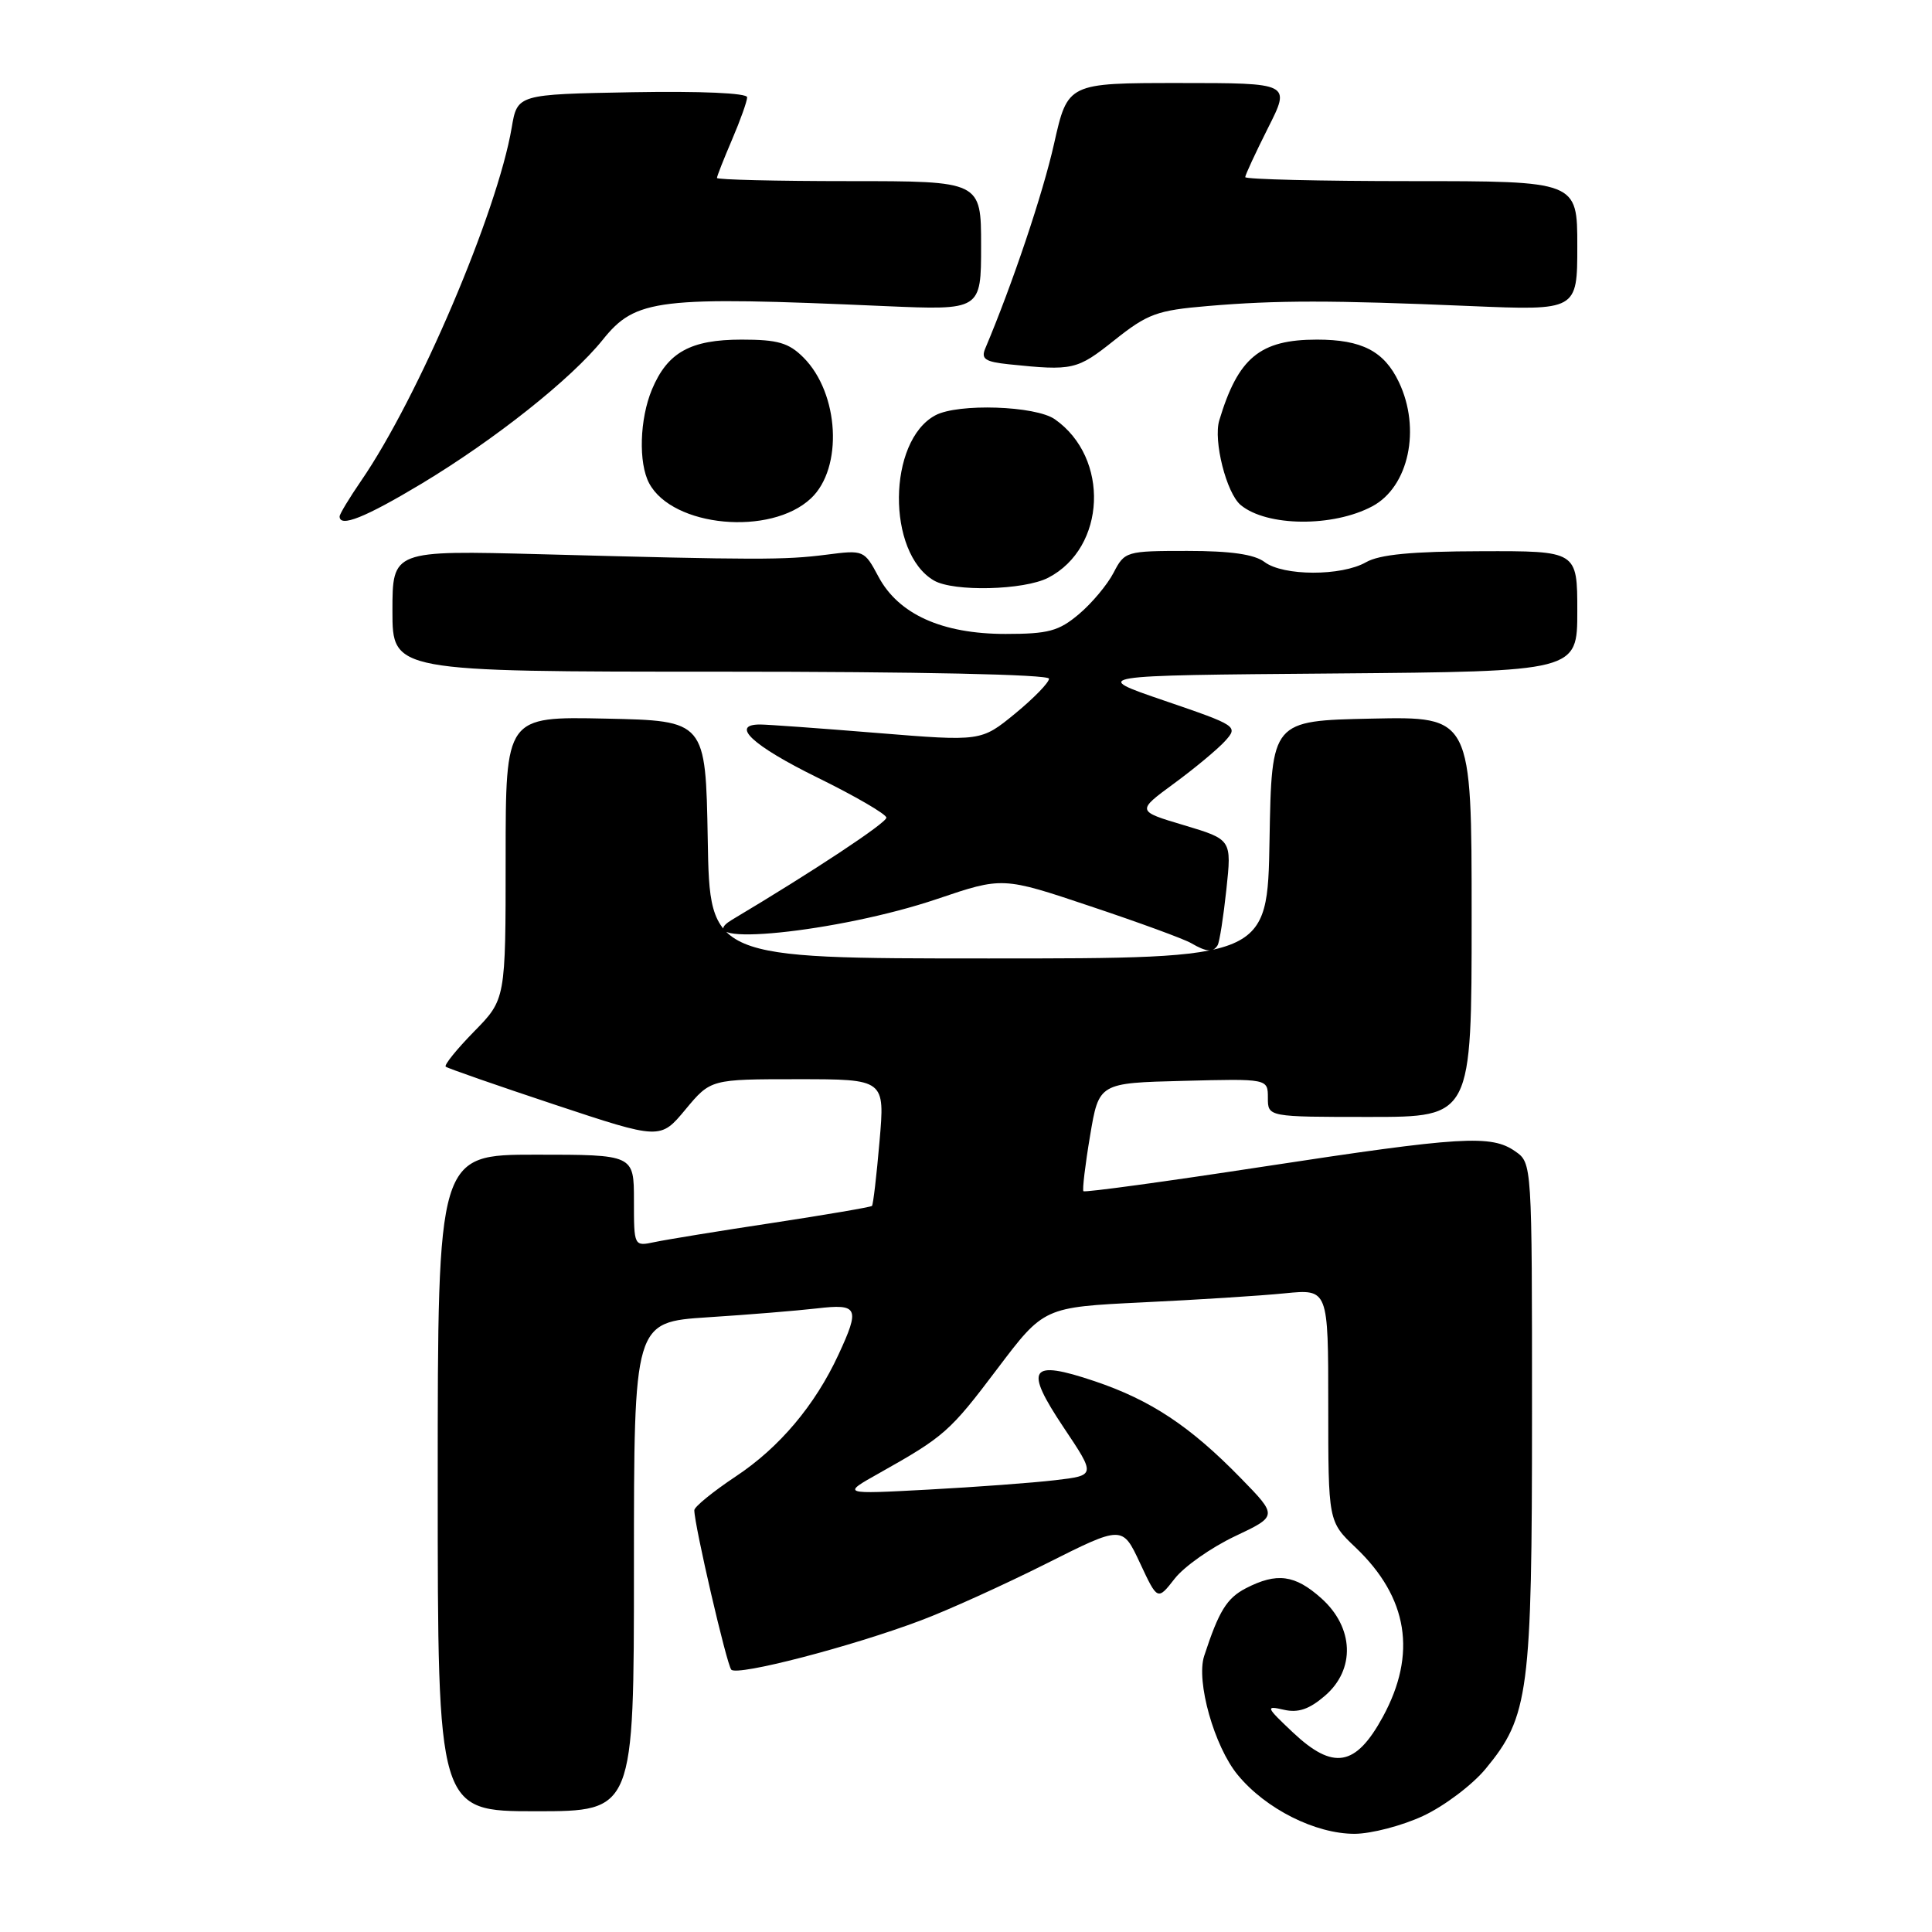 <?xml version="1.0" encoding="UTF-8" standalone="no"?>
<!DOCTYPE svg PUBLIC "-//W3C//DTD SVG 1.1//EN" "http://www.w3.org/Graphics/SVG/1.1/DTD/svg11.dtd" >
<svg xmlns="http://www.w3.org/2000/svg" xmlns:xlink="http://www.w3.org/1999/xlink" version="1.1" viewBox="0 0 256 256">
 <g >
 <path fill="currentColor"
d=" M 188.57 240.62 C 191.36 239.32 195.09 236.51 196.85 234.38 C 202.59 227.44 203.00 224.27 203.00 187.38 C 203.00 154.14 203.00 154.11 200.78 152.56 C 197.60 150.33 193.69 150.57 167.36 154.59 C 154.43 156.57 143.72 158.03 143.56 157.84 C 143.40 157.66 143.79 154.35 144.44 150.50 C 145.61 143.50 145.61 143.50 156.80 143.22 C 168.00 142.93 168.00 142.93 168.00 145.47 C 168.00 148.00 168.00 148.00 181.50 148.00 C 195.00 148.00 195.00 148.00 195.00 121.47 C 195.00 94.94 195.00 94.94 181.75 95.22 C 168.50 95.50 168.50 95.50 168.22 111.25 C 167.95 127.00 167.95 127.00 131.00 127.00 C 94.05 127.00 94.05 127.00 93.78 111.25 C 93.50 95.50 93.50 95.50 80.25 95.22 C 67.00 94.94 67.00 94.94 67.00 113.68 C 67.00 132.42 67.00 132.42 62.81 136.69 C 60.51 139.04 58.82 141.13 59.06 141.34 C 59.30 141.55 65.80 143.81 73.50 146.37 C 87.50 151.02 87.50 151.02 90.83 147.01 C 94.17 143.00 94.17 143.00 105.71 143.00 C 117.26 143.00 117.26 143.00 116.54 151.25 C 116.15 155.79 115.70 159.63 115.54 159.79 C 115.38 159.95 109.46 160.96 102.38 162.04 C 95.29 163.11 88.26 164.26 86.75 164.58 C 84.00 165.16 84.00 165.16 84.00 159.08 C 84.00 153.00 84.00 153.00 71.00 153.00 C 58.00 153.00 58.00 153.00 58.00 196.50 C 58.00 240.00 58.00 240.00 71.00 240.00 C 84.00 240.00 84.00 240.00 84.00 207.59 C 84.00 175.19 84.00 175.19 93.75 174.55 C 99.11 174.21 105.64 173.67 108.25 173.37 C 113.72 172.73 113.98 173.29 111.10 179.50 C 107.99 186.21 103.28 191.80 97.50 195.63 C 94.48 197.64 92.00 199.66 92.00 200.11 C 92.00 202.07 96.29 220.57 96.90 221.24 C 97.70 222.11 112.80 218.19 122.00 214.72 C 125.58 213.38 133.05 209.99 138.61 207.20 C 148.72 202.12 148.72 202.12 151.05 207.10 C 153.38 212.09 153.38 212.09 155.66 209.17 C 156.91 207.57 160.50 205.05 163.62 203.57 C 169.31 200.88 169.31 200.88 164.40 195.85 C 157.70 188.98 152.48 185.52 145.03 183.01 C 136.41 180.11 135.66 181.25 140.96 189.18 C 145.19 195.50 145.19 195.50 139.84 196.13 C 136.90 196.48 129.32 197.04 123.00 197.38 C 111.50 198.00 111.50 198.00 116.50 195.20 C 125.13 190.35 125.86 189.71 132.16 181.36 C 138.32 173.21 138.32 173.21 151.41 172.57 C 158.61 172.23 167.09 171.69 170.25 171.37 C 176.00 170.80 176.00 170.80 176.00 186.21 C 176.00 201.61 176.00 201.61 179.62 205.05 C 186.58 211.68 187.78 219.15 183.23 227.50 C 179.63 234.09 176.67 234.60 171.30 229.54 C 167.73 226.17 167.66 225.99 170.11 226.55 C 172.02 226.99 173.48 226.49 175.56 224.70 C 179.62 221.21 179.41 215.65 175.08 211.78 C 171.58 208.65 169.19 208.34 165.09 210.45 C 162.55 211.77 161.51 213.46 159.56 219.42 C 158.46 222.78 160.90 231.43 164.01 235.19 C 167.71 239.69 174.30 243.00 179.50 242.99 C 181.70 242.98 185.78 241.92 188.57 240.62 Z  M 161.34 125.25 C 161.59 124.84 162.11 121.52 162.50 117.87 C 163.21 111.24 163.21 111.24 156.90 109.35 C 150.59 107.47 150.59 107.47 155.56 103.82 C 158.30 101.81 161.34 99.28 162.33 98.19 C 164.09 96.24 163.96 96.15 154.31 92.85 C 144.50 89.50 144.50 89.50 176.75 89.24 C 209.00 88.97 209.00 88.97 209.00 80.99 C 209.00 73.00 209.00 73.00 196.25 73.04 C 187.09 73.06 182.80 73.47 181.00 74.50 C 177.75 76.36 170.03 76.34 167.56 74.47 C 166.21 73.45 163.07 73.00 157.33 73.00 C 149.22 73.00 149.02 73.06 147.56 75.88 C 146.74 77.47 144.67 79.94 142.96 81.38 C 140.29 83.63 138.91 84.00 133.24 84.00 C 124.84 84.00 119.06 81.40 116.40 76.41 C 114.52 72.89 114.45 72.86 109.50 73.50 C 103.95 74.21 100.35 74.21 71.75 73.44 C 52.00 72.92 52.00 72.92 52.00 80.96 C 52.00 89.00 52.00 89.00 95.50 89.00 C 121.75 89.00 139.00 89.37 139.00 89.93 C 139.00 90.45 136.97 92.53 134.50 94.56 C 130.00 98.24 130.00 98.24 116.21 97.12 C 108.63 96.50 101.66 96.00 100.72 96.00 C 96.70 96.00 99.72 98.80 108.25 103.00 C 113.29 105.47 117.43 107.88 117.45 108.34 C 117.49 109.02 107.77 115.45 97.00 121.87 C 90.74 125.61 111.12 123.54 124.17 119.12 C 132.85 116.18 132.85 116.18 144.50 120.09 C 150.92 122.23 156.91 124.43 157.83 124.97 C 159.87 126.16 160.74 126.23 161.34 125.25 Z  M 138.90 76.55 C 146.57 72.58 147.07 60.67 139.78 55.56 C 137.22 53.76 126.95 53.42 123.94 55.03 C 117.60 58.42 117.47 73.26 123.75 76.92 C 126.35 78.44 135.70 78.21 138.90 76.55 Z  M 107.45 66.04 C 111.74 62.02 111.21 52.12 106.46 47.37 C 104.51 45.42 103.06 45.00 98.27 45.00 C 91.48 45.00 88.45 46.69 86.39 51.60 C 84.75 55.53 84.58 61.35 86.02 64.04 C 89.13 69.85 102.11 71.06 107.45 66.04 Z  M 181.85 67.08 C 186.67 64.50 188.31 56.82 185.36 50.63 C 183.41 46.53 180.45 45.00 174.50 45.00 C 166.95 45.00 164.06 47.39 161.56 55.70 C 160.75 58.40 162.51 65.35 164.40 66.92 C 167.86 69.79 176.64 69.87 181.85 67.08 Z  M 55.86 64.09 C 65.58 58.24 75.69 50.22 79.86 45.03 C 84.24 39.57 87.10 39.23 117.25 40.56 C 130.00 41.11 130.00 41.11 130.00 32.56 C 130.00 24.00 130.00 24.00 112.50 24.00 C 102.88 24.00 95.00 23.81 95.00 23.58 C 95.00 23.35 95.90 21.07 97.00 18.50 C 98.10 15.93 99.00 13.41 99.00 12.89 C 99.00 12.33 92.84 12.06 83.78 12.22 C 68.55 12.50 68.55 12.50 67.80 16.93 C 65.89 28.13 55.42 52.69 47.87 63.68 C 46.29 65.98 45.00 68.12 45.00 68.43 C 45.00 69.93 48.38 68.58 55.86 64.09 Z  M 147.65 45.09 C 152.07 41.57 153.30 41.12 160.03 40.55 C 169.21 39.77 176.38 39.77 194.75 40.55 C 209.00 41.15 209.00 41.15 209.00 32.58 C 209.00 24.00 209.00 24.00 187.00 24.00 C 174.90 24.00 165.00 23.76 165.00 23.47 C 165.00 23.18 166.36 20.26 168.01 16.97 C 171.03 11.00 171.03 11.00 156.26 11.00 C 141.48 11.00 141.48 11.00 139.67 19.04 C 138.19 25.66 134.14 37.68 130.55 46.18 C 129.97 47.56 130.53 47.94 133.67 48.27 C 142.18 49.15 142.70 49.03 147.65 45.09 Z "/>
</g>
</svg>